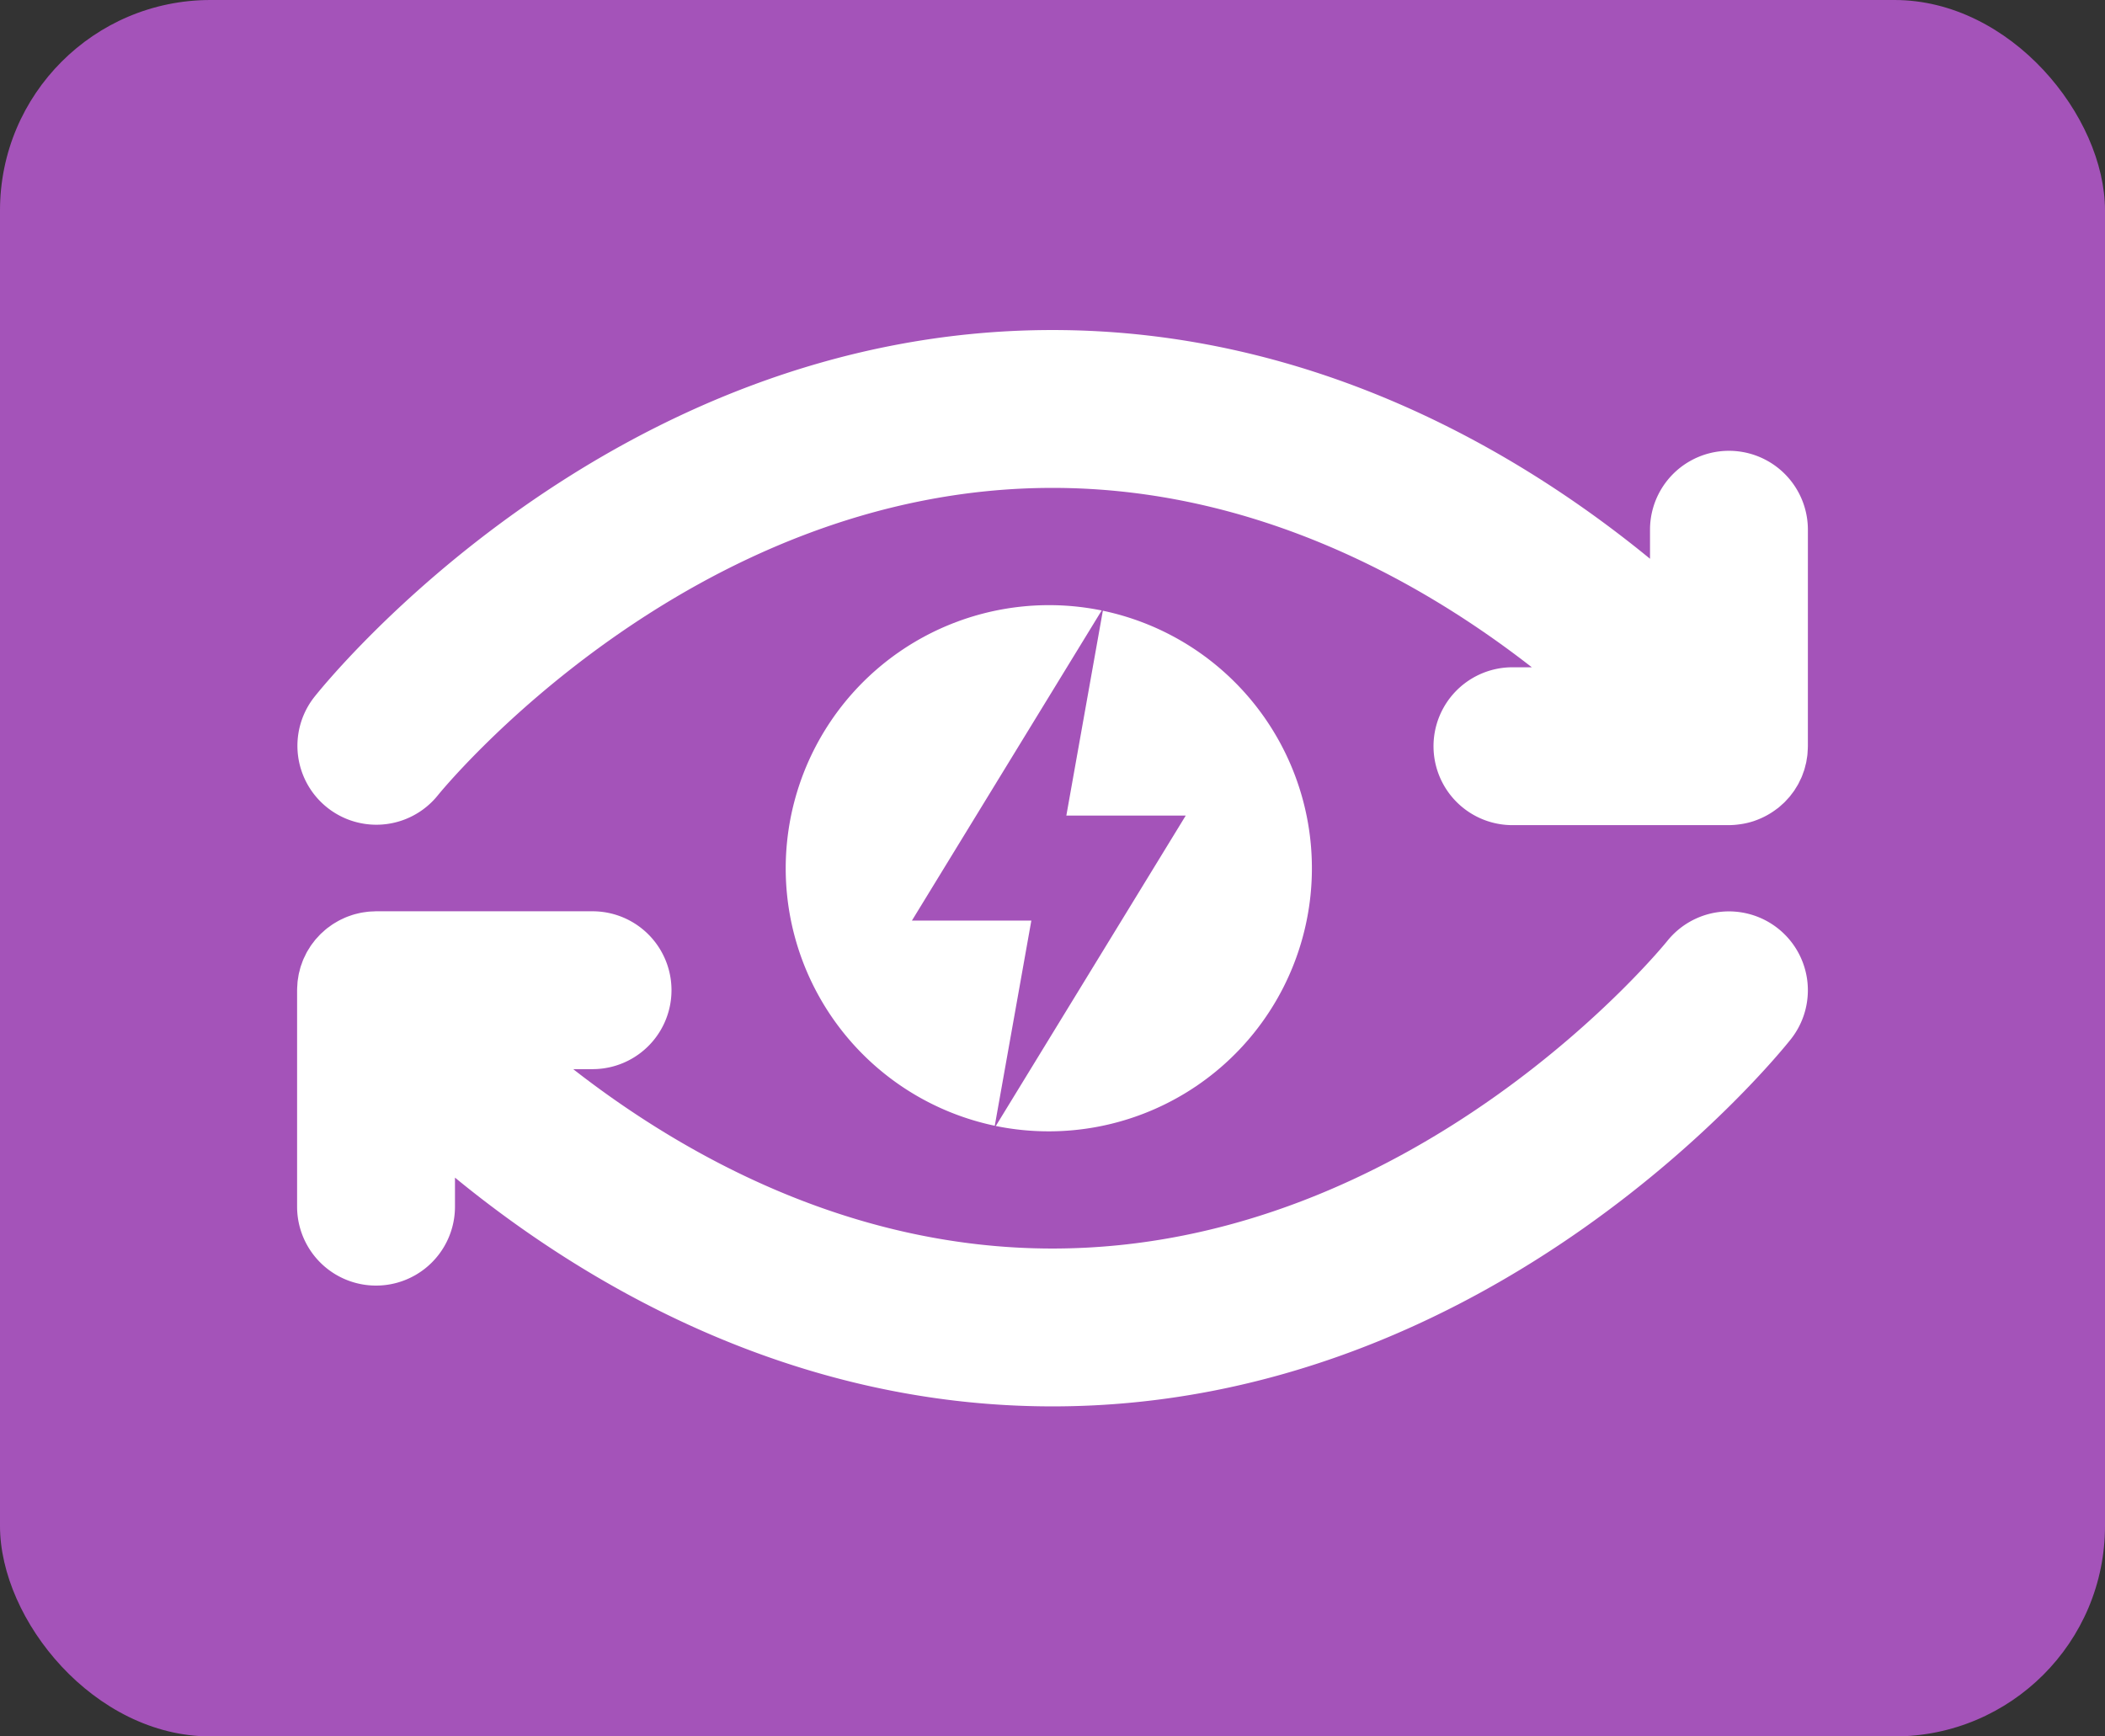 <svg id="Layer_1" data-name="Layer 1" xmlns="http://www.w3.org/2000/svg" viewBox="0 0 200 165">
    <rect x="0" y="0" width="200" height="165" fill="#333333" stroke="none"/>
    <defs>
        <style>.cls-1{fill:#a453b9;}.cls-2{fill:#fff;}.cls-3{fill:#344845;}</style>
    </defs>
    <rect class="cls-1" width="200" height="165" rx="20"/>
    <path class="cls-2" d="M171.771,50.337a7.5,7.5,0,1,0-15,0v2.759C144.698,43.2,125.024,31.361,100,31.361c-42.074,0-69.027,33.469-70.154,34.894a7.5,7.5,0,0,0,11.755,9.317C41.834,75.28,65.314,46.361,100,46.361c19.38,0,35.258,9.027,45.541,17.046h-1.84a7.5,7.5,0,0,0,0,15h20.575l.008-.001a7.498,7.498,0,0,0,1.085-.089c.073-.011.145-.02.218-.033a7.44,7.44,0,0,0,1.042-.261c.056-.019.111-.041.167-.061a7.473,7.473,0,0,0,2.051-1.122c.024-.019.052-.031.076-.05.018-.014.034-.031.052-.045.114-.092.222-.191.331-.29.078-.071.159-.139.234-.212.085-.084.164-.175.245-.263.087-.094.177-.187.259-.284.057-.068.107-.142.161-.212.095-.123.192-.245.278-.372.043-.064.08-.133.122-.198.087-.138.176-.275.253-.417.058-.106.107-.219.16-.328.051-.106.107-.21.153-.318.065-.152.118-.309.173-.465.025-.071.055-.139.077-.211.047-.149.083-.303.121-.457.021-.084.047-.166.064-.25.027-.126.043-.256.064-.385.019-.117.041-.233.053-.35.011-.104.015-.211.022-.317.01-.146.021-.291.022-.437,0-.023.003-.046.003-.069Z"/>
    <path class="cls-2" d="M168.932,88.227a7.509,7.509,0,0,0-10.532,1.201c-.233.292-23.714,29.211-58.399,29.211-19.38,0-35.258-9.027-45.541-17.046h1.84a7.5,7.5,0,1,0,0-15H35.729c-.089,0-.176.01-.265.013-.135.005-.269.009-.404.02-.12.011-.238.028-.356.044-.124.017-.248.033-.372.057-.124.023-.245.053-.367.082-.115.028-.231.055-.345.089-.125.037-.247.079-.369.122-.108.038-.215.075-.322.118-.125.05-.247.107-.368.164-.099.046-.199.092-.297.143-.126.066-.248.138-.37.21-.089.053-.178.104-.266.161-.127.083-.248.173-.369.263-.061.045-.125.084-.184.131-.018.014-.034.031-.052.045-.114.092-.222.191-.331.29-.078.071-.159.139-.234.212-.085.084-.164.175-.245.263-.087.094-.177.187-.259.284-.057.068-.107.142-.161.212-.095.123-.192.245-.278.372-.043.063-.079.131-.12.196-.088.139-.177.276-.255.419-.058.107-.107.219-.16.329-.051.106-.107.209-.153.317-.065.152-.118.309-.173.466-.025.07-.054.139-.077.21-.047.149-.083.303-.121.457-.021.084-.047.166-.064.25-.027.126-.043.256-.064.385-.019.117-.041.233-.053.35-.011.104-.015.211-.022.317-.01.146-.021.291-.022.437,0,.023-.003.046-.003.069v20.57a7.5,7.5,0,1,0,15,0v-2.759C55.302,121.8,74.976,133.639,100,133.639c42.074,0,69.027-33.469,70.154-34.894A7.493,7.493,0,0,0,168.932,88.227Z"/>
    <path class="cls-2" d="M74.652,82.503a25.007,25.007,0,0,0,19.863,24.469L97.99,87.475H86.644L104.673,58.008A25.02,25.02,0,0,0,74.652,82.503Z"/>
    <path class="cls-2" d="M99.652,107.503A25.002,25.002,0,0,0,104.784,58.033l-3.469,19.465H112.66L94.613,106.995A25.104,25.104,0,0,0,99.652,107.503Z"/>
</svg>